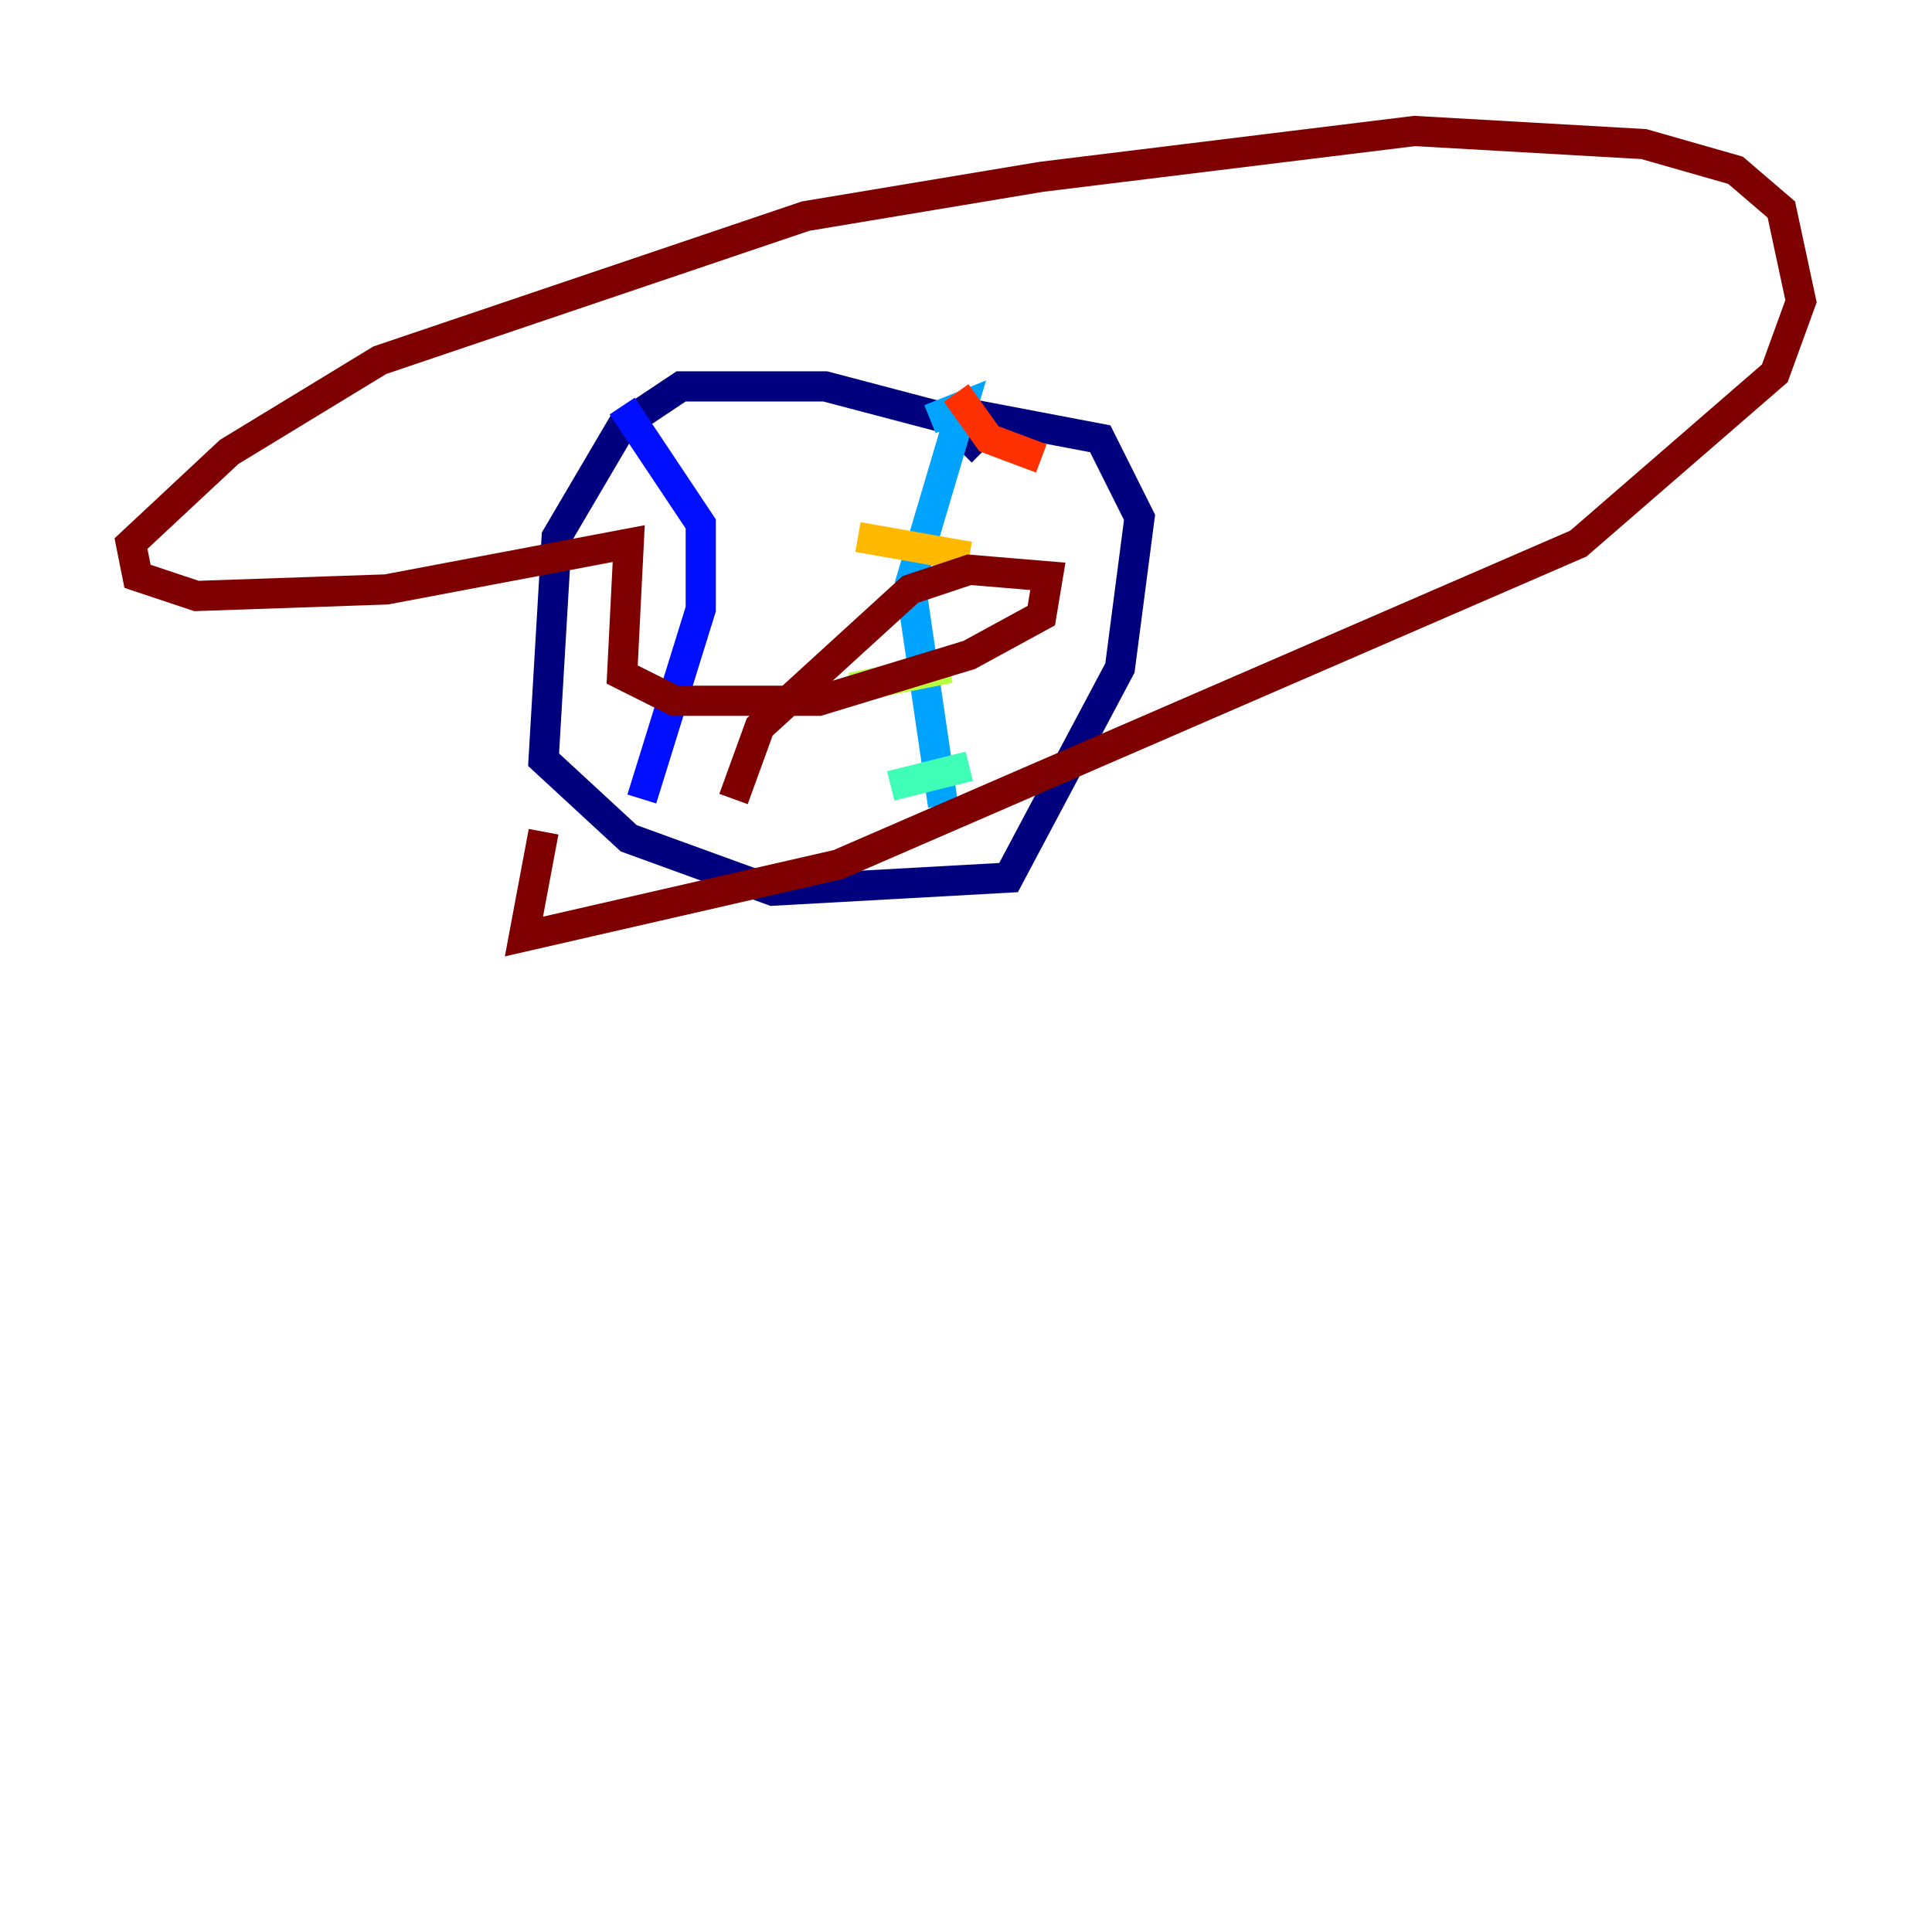 <?xml version="1.0" encoding="utf-8" ?>
<svg baseProfile="tiny" height="128" version="1.2" viewBox="0,0,128,128" width="128" xmlns="http://www.w3.org/2000/svg" xmlns:ev="http://www.w3.org/2001/xml-events" xmlns:xlink="http://www.w3.org/1999/xlink"><defs /><polyline fill="none" points="65.085,29.939 62.915,27.77 54.671,25.6 45.125,25.6 41.22,28.203 36.881,35.58 36.014,50.332 41.654,55.539 51.2,59.01 66.82,58.142 74.197,44.258 75.498,34.278 72.895,29.071 63.783,27.336" stroke="#00007f" stroke-width="2" /><polyline fill="none" points="41.22,26.902 46.427,34.712 46.427,40.352 42.522,52.936" stroke="#0010ff" stroke-width="2" /><polyline fill="none" points="61.614,27.77 63.783,26.902 60.312,38.617 62.481,53.37" stroke="#00a4ff" stroke-width="2" /><polyline fill="none" points="59.01,52.068 64.217,50.766" stroke="#3fffb7" stroke-width="2" /><polyline fill="none" points="56.407,45.559 62.915,44.258" stroke="#b7ff3f" stroke-width="2" /><polyline fill="none" points="56.841,35.58 64.217,36.881" stroke="#ffb900" stroke-width="2" /><polyline fill="none" points="63.349,26.034 65.519,29.071 68.99,30.373" stroke="#ff3000" stroke-width="2" /><polyline fill="none" points="36.014,55.105 34.712,62.047 55.539,57.275 104.57,36.014 117.586,24.732 119.322,19.959 118.02,13.885 114.983,11.281 108.909,9.546 93.722,8.678 68.99,11.715 53.37,14.319 25.166,23.864 15.186,29.939 8.678,36.014 9.112,38.183 13.017,39.485 25.6,39.051 41.654,36.014 41.22,44.691 44.691,46.427 54.237,46.427 64.217,43.39 68.99,40.786 69.424,38.183 64.217,37.749 60.312,39.051 50.332,48.163 48.597,52.936" stroke="#7f0000" stroke-width="2" /></svg>